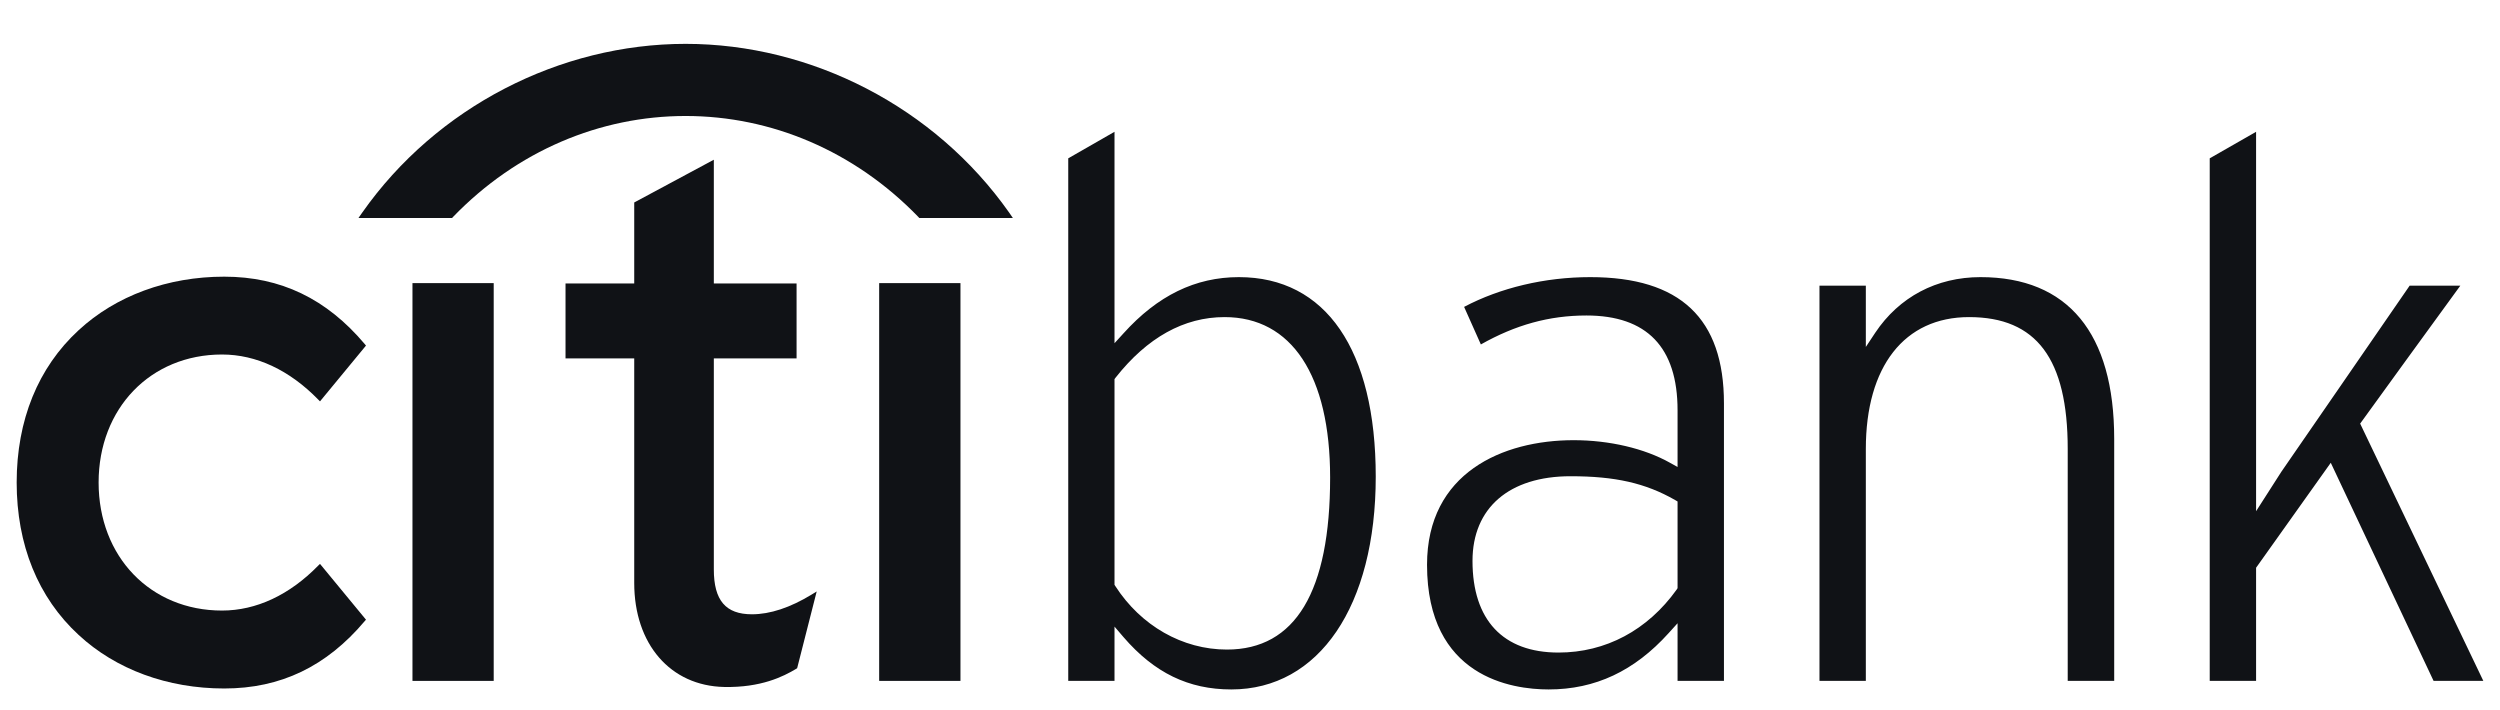 <svg width="81" height="23" viewBox="0 0 81 23" fill="none" xmlns="http://www.w3.org/2000/svg">
<g clipPath="url(#clip0_2025_1412)">
<path d="M10.368 18.27L10.31 18.326C9.38 19.277 8.303 19.782 7.193 19.782C4.876 19.782 3.195 18.038 3.195 15.633C3.195 13.232 4.876 11.486 7.193 11.486C8.303 11.486 9.38 11.992 10.31 12.946L10.368 13.004L11.858 11.197L11.818 11.148C10.579 9.679 9.093 8.964 7.265 8.964C5.431 8.964 3.754 9.583 2.546 10.7C1.233 11.909 0.54 13.614 0.54 15.633C0.54 17.651 1.233 19.36 2.546 20.57C3.754 21.691 5.431 22.307 7.265 22.307C9.093 22.307 10.579 21.593 11.818 20.123L11.858 20.078L10.368 18.27Z" fill="#101216"/>
<path d="M13.364 22.061H15.996V9.173H13.364V22.061Z" fill="#101216"/>
<path d="M26.305 19.259C25.603 19.688 24.95 19.903 24.363 19.903C23.512 19.903 23.128 19.453 23.128 18.45V11.612H25.809V9.185H23.128V5.175L20.549 6.56V9.185H18.323V11.612H20.549V18.887C20.549 20.869 21.719 22.223 23.466 22.258C24.652 22.281 25.368 21.927 25.802 21.667L25.828 21.648L26.461 19.163L26.305 19.259Z" fill="#101216"/>
<path d="M28.485 22.061H31.119V9.173H28.485V22.061Z" fill="#101216"/>
<path d="M73.097 4.27V16.563L73.917 15.283C73.917 15.289 77.601 9.938 78.073 9.255H79.715C79.365 9.726 76.469 13.725 76.469 13.725C76.469 13.725 80.242 21.612 80.46 22.061H78.848C78.759 21.877 75.517 14.994 75.517 14.994L73.097 18.395V22.061H71.595V5.13C71.727 5.055 72.744 4.47 73.097 4.27ZM60.757 10.782C61.532 9.62 62.746 8.979 64.167 8.979C66.999 8.979 68.5 10.791 68.5 14.22V22.061H66.994V14.545C66.994 11.628 65.984 10.274 63.797 10.274C61.703 10.274 60.453 11.871 60.453 14.545V22.061H58.951V9.255H60.453V11.241L60.757 10.782ZM51.524 8.979C54.439 8.979 55.856 10.316 55.856 13.067V22.061H54.353V20.193L54.061 20.516C52.956 21.74 51.687 22.338 50.175 22.338C48.991 22.338 46.236 21.945 46.236 18.299C46.236 15.319 48.689 14.262 50.986 14.262C52.14 14.262 53.279 14.528 54.106 14.993L54.353 15.13V13.292C54.353 11.254 53.361 10.222 51.4 10.222C50.19 10.222 49.099 10.528 47.98 11.16C47.881 10.933 47.534 10.163 47.437 9.943C48.607 9.325 50.051 8.979 51.524 8.979ZM47.709 18.174C47.709 20.088 48.698 21.143 50.495 21.143C52.024 21.143 53.382 20.419 54.325 19.101L54.353 19.056V16.248L54.27 16.199C53.311 15.651 52.329 15.43 50.886 15.43C48.898 15.43 47.709 16.456 47.709 18.174ZM36.11 4.27V11.12L36.401 10.801C37.507 9.575 38.732 8.979 40.14 8.979C42.957 8.979 44.574 11.335 44.574 15.443C44.574 19.631 42.738 22.338 39.894 22.338C38.508 22.338 37.399 21.799 36.402 20.643L36.11 20.302V22.061H34.611V5.13C34.738 5.055 35.757 4.47 36.11 4.27ZM36.145 12.236L36.11 12.283V18.949L36.137 18.99C36.965 20.276 38.315 21.046 39.752 21.046C41.971 21.046 43.096 19.17 43.096 15.471C43.096 12.166 41.849 10.274 39.677 10.274C38.36 10.274 37.172 10.934 36.145 12.236Z" fill="#101216"/>
<path fill-rule="evenodd" clip-rule="evenodd" d="M32.696 6.887C30.286 3.464 26.285 1.421 22.214 1.421C18.145 1.421 14.143 3.464 11.737 6.887L11.614 7.063H14.648L14.681 7.026C16.746 4.889 19.442 3.758 22.214 3.758C24.987 3.758 27.682 4.889 29.751 7.026L29.784 7.063H32.817L32.696 6.887Z" fill="#101216"/>
</g>
<defs>
<clipPath id="clip0_2025_1412">
<rect width="81" height="22" fill="white" transform="translate(0 0.88)"/>
</clipPath>
</defs>
</svg>
